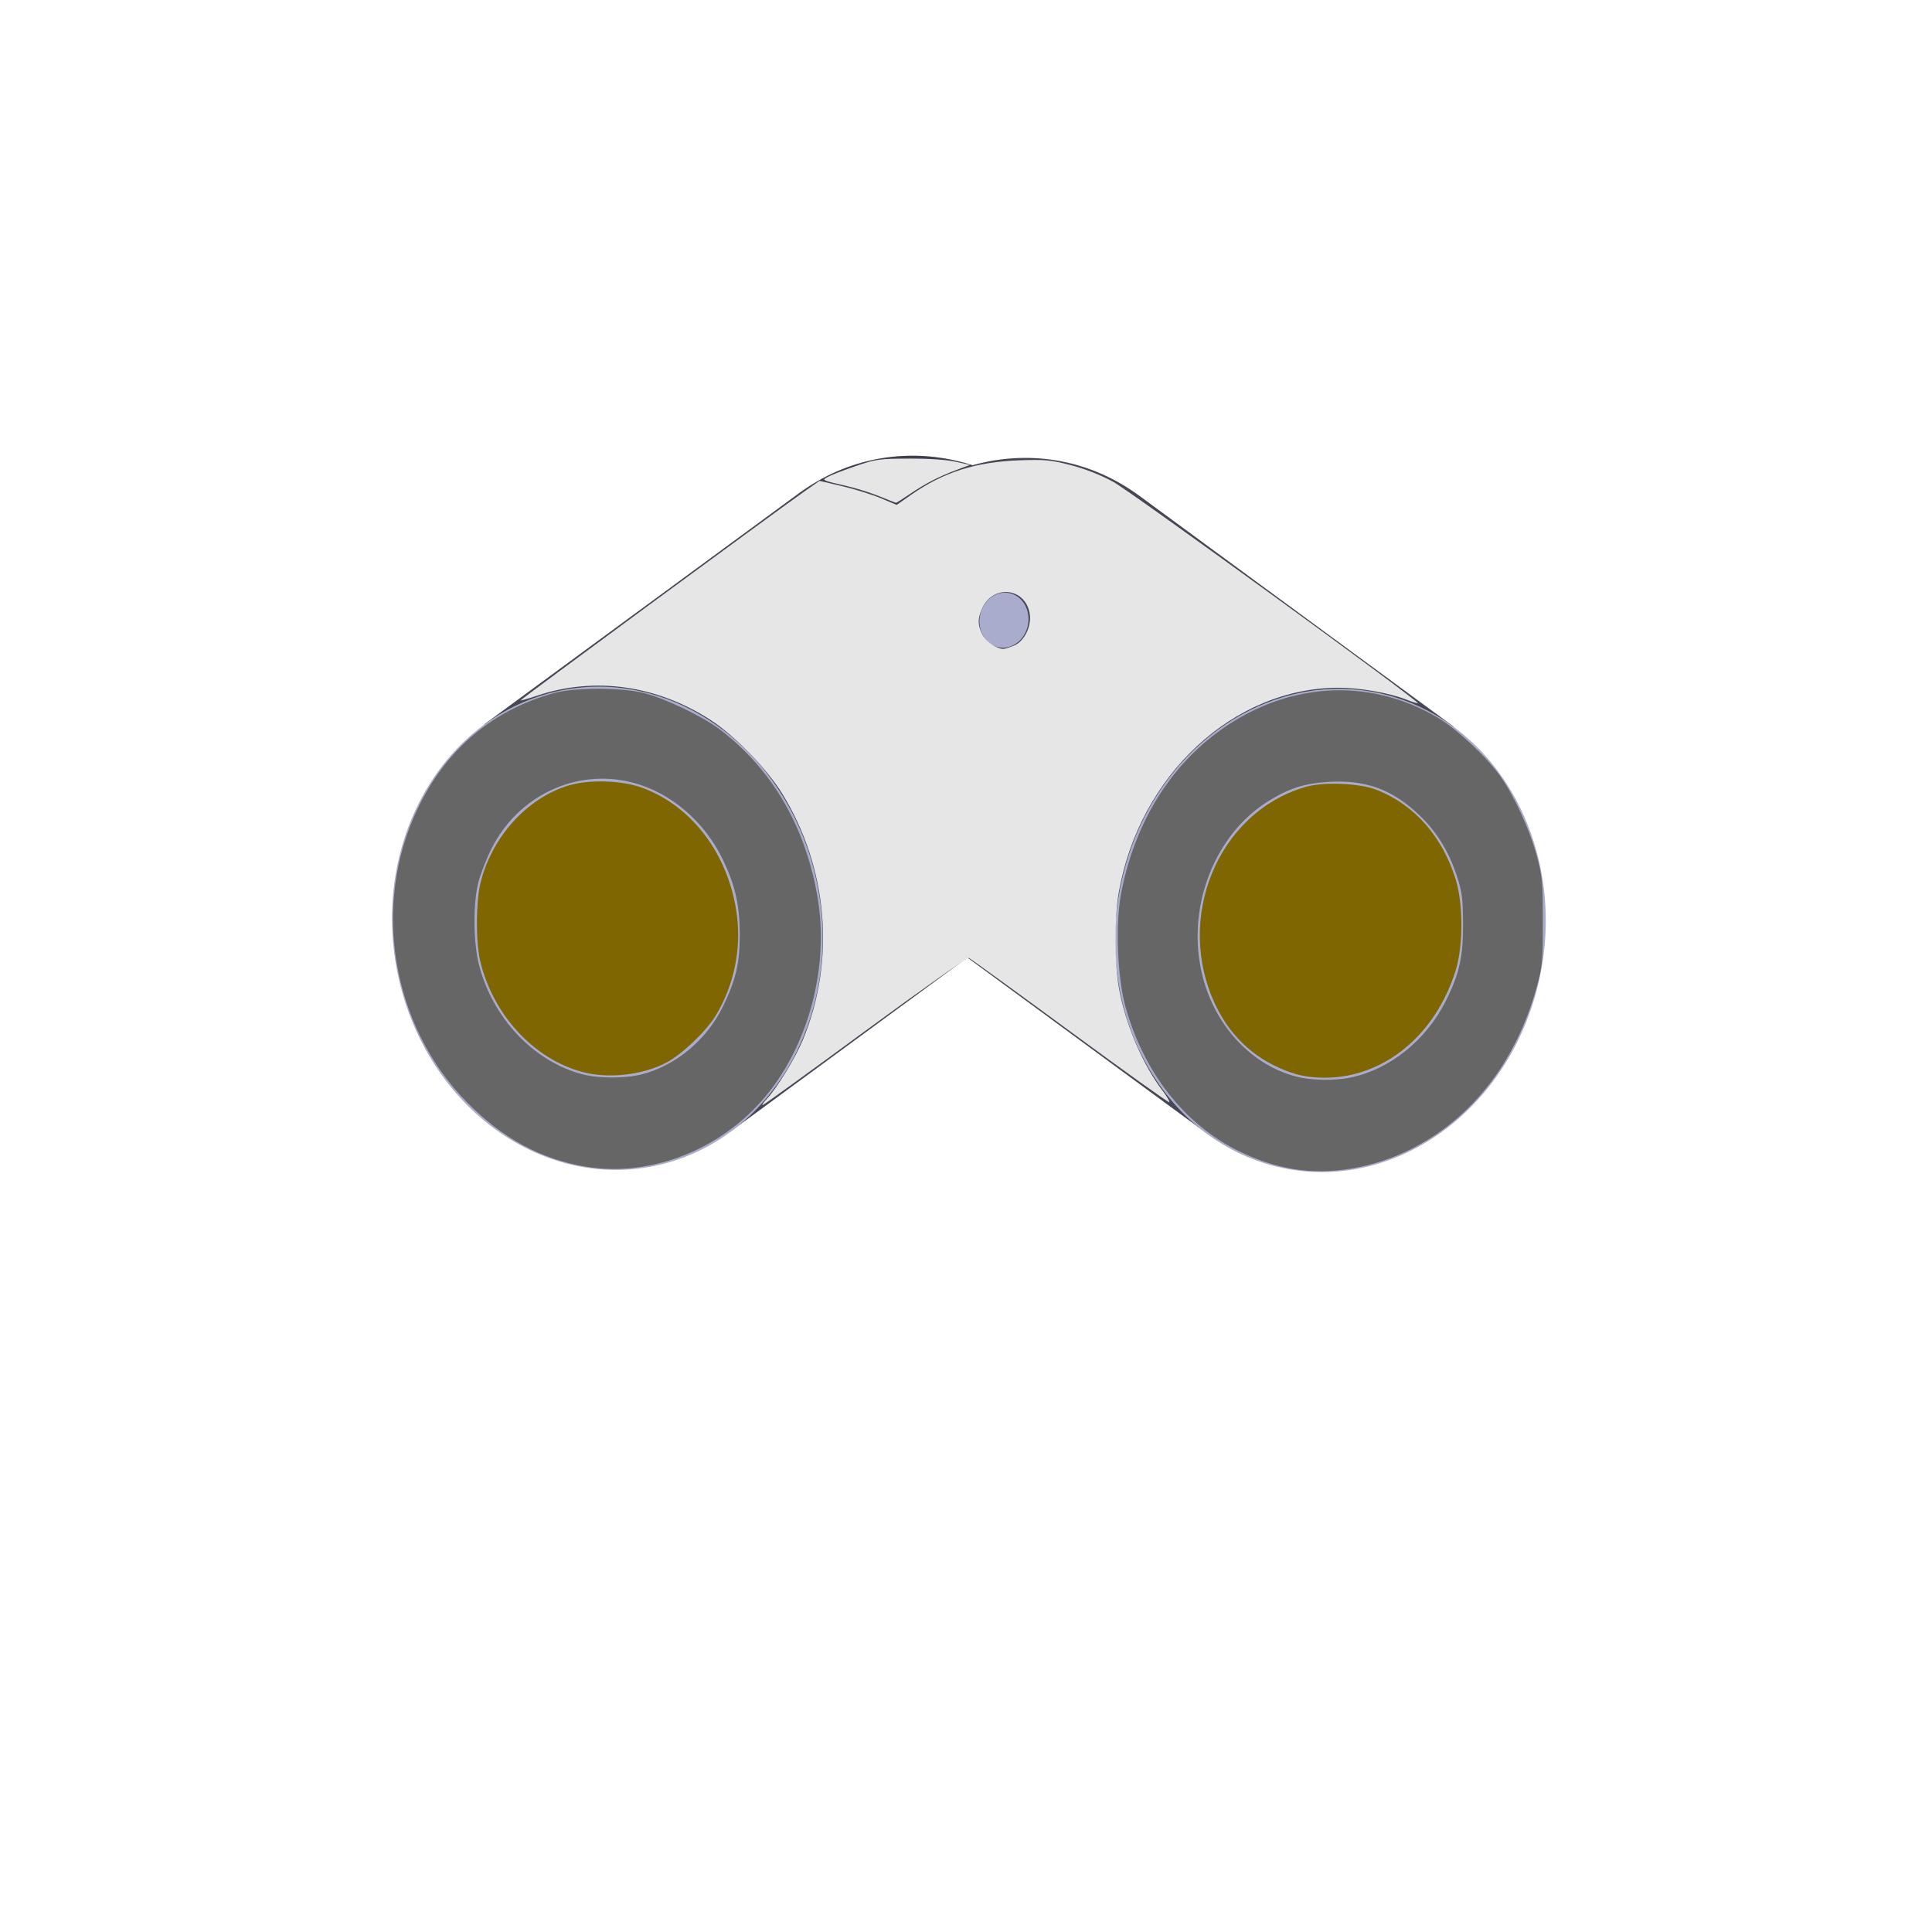 <?xml version="1.0" encoding="UTF-8" standalone="no"?>
<!-- Uploaded to: SVG Repo, www.svgrepo.com, Generator: SVG Repo Mixer Tools -->

<svg
   version="1.1"
   id="Layer_1"
   viewBox="0 0 512 512"
   xml:space="preserve"
   sodipodi:docname="floodlight-off.svg"
   inkscape:version="1.3.2 (091e20e, 2023-11-25, custom)"
   xmlns:inkscape="http://www.inkscape.org/namespaces/inkscape"
   xmlns:sodipodi="http://sodipodi.sourceforge.net/DTD/sodipodi-0.dtd"
   xmlns="http://www.w3.org/2000/svg"
   xmlns:svg="http://www.w3.org/2000/svg"><defs
   id="defs35" /><sodipodi:namedview
   id="namedview33"
   pagecolor="#ffffff"
   bordercolor="#000000"
   borderopacity="0.25"
   inkscape:showpageshadow="2"
   inkscape:pageopacity="0.0"
   inkscape:pagecheckerboard="0"
   inkscape:deskcolor="#d1d1d1"
   showgrid="false"
   inkscape:zoom="1.6542969"
   inkscape:cx="255.69775"
   inkscape:cy="256"
   inkscape:window-width="1920"
   inkscape:window-height="1027"
   inkscape:window-x="-8"
   inkscape:window-y="-8"
   inkscape:window-maximized="1"
   inkscape:current-layer="Layer_1" />


<path
   style="fill:#464754;stroke-width:0.689"
   d="m 193.372,300.043 83.272,-61.154 c 25.871,-18.999 32.285,-58.599 14.325,-88.448 v 0 C 273.01,120.592 237.478,111.797 211.607,130.797 l -83.272,61.154 z"
   id="path6" />
<path
   style="opacity:0.1;stroke-width:0.689;enable-background:new"
   d="m 290.969,150.443 v 0 c -16.798,-27.92 -48.968,-37.415 -74.229,-22.979 19.955,2.319 39.16,14.451 51.448,34.874 v 0 c 15.094,25.086 15.707,55.964 3.909,79.891 l 4.545,-3.338 c 25.871,-19 32.285,-58.599 14.326,-88.447 z"
   id="path8" />



<g
   id="g20"
   transform="matrix(0.622,-0.186,0.191,0.706,-42.782,81.276)">
	<circle
   style="fill:#a9accc"
   cx="398.502"
   cy="221.844"
   r="9.996"
   id="circle16" />
	<circle
   style="fill:#a9accc"
   cx="236.748"
   cy="295.694"
   r="87.69"
   id="circle18" />
</g>
<path
   style="fill:#464754;stroke-width:0.689"
   d="M 320.154,300.62 236.882,239.466 C 211.011,220.467 204.597,180.868 222.557,151.019 v 0 c 17.959,-29.849 53.491,-38.645 79.362,-19.645 l 83.272,61.154 z"
   id="path6-1" /><g
   id="g20-6"
   transform="matrix(-0.622,-0.186,-0.191,0.706,556.308,81.853)">
	<circle
   style="fill:#a9accc"
   cx="398.502"
   cy="221.844"
   r="9.996"
   id="circle16-7" />
	<circle
   style="fill:#a9accc"
   cx="236.748"
   cy="295.694"
   r="87.69"
   id="circle18-1" />
</g>
<path
   style="fill:#e6e6e6;stroke-width:0.604"
   d="m 203.233,291.211 c 2.671,-2.844 7.512,-10.773 9.515,-15.586 8.779,-21.089 6.696,-45.692 -5.542,-65.447 -4.04,-6.521 -12.576,-15.281 -18.86,-19.354 -14.279,-9.256 -30.78,-11.579 -45.99,-6.473 -2.327,0.781 -4.306,1.347 -4.398,1.258 -0.161,-0.158 67.59,-50.024 75.365,-55.47 l 3.87,-2.711 6.01,1.42 c 3.306,0.781 7.904,2.216 10.219,3.189 l 4.209,1.768 3.83,-2.677 c 8.583,-6 17.157,-8.727 28.744,-9.141 6.67,-0.238 8.255,-0.09 13.516,1.267 3.774,0.973 7.911,2.596 11.282,4.426 4.68,2.541 81.227,58.162 80.729,58.66 -0.104,0.104 -1.553,-0.348 -3.219,-1.005 -4.337,-1.71 -12.214,-3.081 -17.693,-3.081 -27.972,0 -52.919,23.23 -58.342,54.326 -1.141,6.543 -1.132,18.45 0.02,25.054 1.657,9.504 6.275,20.442 11.543,27.343 1.179,1.544 2.004,2.947 1.834,3.117 -0.17,0.17 -12.02,-8.298 -26.335,-18.817 -14.314,-10.519 -26.367,-19.253 -26.783,-19.408 -0.417,-0.155 -12.787,8.558 -27.491,19.362 -14.703,10.804 -26.927,19.644 -27.164,19.644 -0.237,0 0.272,-0.748 1.131,-1.662 z m 65.505,-120.121 c 2.783,-1.163 4.749,-5.276 4.121,-8.622 -1.298,-6.918 -9.943,-7.59 -12.702,-0.988 -1.079,2.582 -1.052,4.111 0.116,6.572 0.881,1.856 3.76,3.878 5.568,3.91 0.426,0.008 1.73,-0.385 2.896,-0.873 z"
   id="path2" /><path
   style="fill:#e6e6e6;stroke-width:0.604"
   d="m 233.03,131.516 c -2.327,-0.941 -6.272,-2.177 -8.765,-2.747 -6.643,-1.52 -6.588,-1.491 -4.726,-2.476 0.892,-0.472 4.156,-1.728 7.254,-2.793 5.259,-1.806 6.195,-1.937 14.096,-1.967 5.179,-0.02 9.954,0.298 12.305,0.82 l 3.842,0.852 -3.576,1.344 c -4.739,1.781 -8.21,3.577 -12.386,6.407 -1.893,1.283 -3.526,2.319 -3.627,2.302 -0.101,-0.017 -2.088,-0.801 -4.416,-1.741 z"
   id="path3" /><path
   style="fill:#666666;stroke-width:0.604"
   d="m 155.147,309.166 c -11.873,-1.993 -22.115,-7.576 -31.53,-17.189 -19.818,-20.235 -25.148,-51.974 -13.017,-77.509 7.537,-15.864 19.882,-26.333 36.362,-30.837 5.41,-1.479 18.026,-1.449 23.804,0.056 5.661,1.474 15.465,6.197 20.001,9.634 13.909,10.542 22.866,26.021 25.951,44.846 2.861,17.458 -1.98,37.029 -12.559,50.777 -11.695,15.199 -31.14,23.221 -49.012,20.221 z m 14.99,-24.472 c 9.008,-2.346 17.111,-9.11 21.403,-17.865 3.453,-7.043 4.527,-11.644 4.505,-19.292 -0.022,-7.628 -1.22,-12.933 -4.439,-19.646 -4.894,-10.207 -13.88,-17.888 -23.992,-20.508 -14.947,-3.873 -30.439,3.477 -37.494,17.788 -1.393,2.826 -2.946,6.906 -3.451,9.067 -1.329,5.687 -1.211,15.659 0.254,21.385 3.605,14.094 14.382,25.572 27.264,29.035 4.342,1.167 11.545,1.184 15.95,0.036 z"
   id="path4" /><path
   style="fill:#666666;stroke-width:0.604"
   d="m 342.642,309.785 c -4.935,-0.833 -9.73,-2.434 -14.699,-4.908 -14.153,-7.048 -24.881,-20.809 -29.672,-38.061 -2.145,-7.724 -2.708,-21.768 -1.197,-29.858 3.325,-17.8 12.188,-32.801 25.155,-42.572 18.089,-13.63 40.237,-15.199 58.841,-4.169 4.993,2.96 12.796,10.257 16.465,15.397 3.703,5.187 7.846,14.214 9.73,21.202 1.458,5.408 1.594,6.887 1.595,17.396 0.002,10.585 -0.125,11.944 -1.613,17.343 -5.455,19.792 -17.167,34.88 -33.373,42.994 -9.978,4.996 -21.353,6.903 -31.233,5.236 z m 15.336,-24.239 c 10.399,-2.2 19.903,-9.84 25.127,-20.198 3.63,-7.199 4.672,-11.83 4.619,-20.531 -0.042,-6.786 -0.266,-8.518 -1.644,-12.694 -2.192,-6.646 -5.428,-11.839 -10.158,-16.302 -7.061,-6.662 -14.039,-9.187 -23.808,-8.614 -6.409,0.376 -10.695,1.762 -16.204,5.241 -13.771,8.697 -21.12,27.05 -17.691,44.181 2.822,14.1 12.673,25.323 25.13,28.632 4.049,1.076 10.315,1.198 14.629,0.285 z"
   id="path5" /><path
   style="fill:#806600;stroke-width:0.604"
   d="m 342.139,284.244 c -8.925,-3.054 -15.697,-9.031 -19.826,-17.497 -11.265,-23.102 0.281,-51.451 23.712,-58.219 4.895,-1.414 14.416,-0.984 18.981,0.857 9.94,4.009 17.237,12.321 20.757,23.645 2.026,6.516 2.023,17.682 -0.006,24.179 -5.37,17.198 -19.127,28.444 -34.734,28.395 -3.508,-0.011 -6.103,-0.408 -8.885,-1.36 z"
   id="path7" /><path
   style="fill:#806600;stroke-width:0.604"
   d="m 154.31,284.085 c -12.934,-3.484 -23.706,-15.205 -27.065,-29.45 -1.16,-4.92 -1.143,-15.395 0.034,-20.388 2.891,-12.267 12.253,-22.707 23.397,-26.092 5.358,-1.628 14.055,-1.368 19.42,0.579 13.444,4.88 23.164,17.95 25.209,33.899 1.161,9.054 -0.847,18.575 -5.571,26.417 -2.489,4.132 -8.855,10.245 -12.985,12.469 -6.273,3.378 -15.504,4.433 -22.439,2.565 z"
   id="path9" /></svg>

